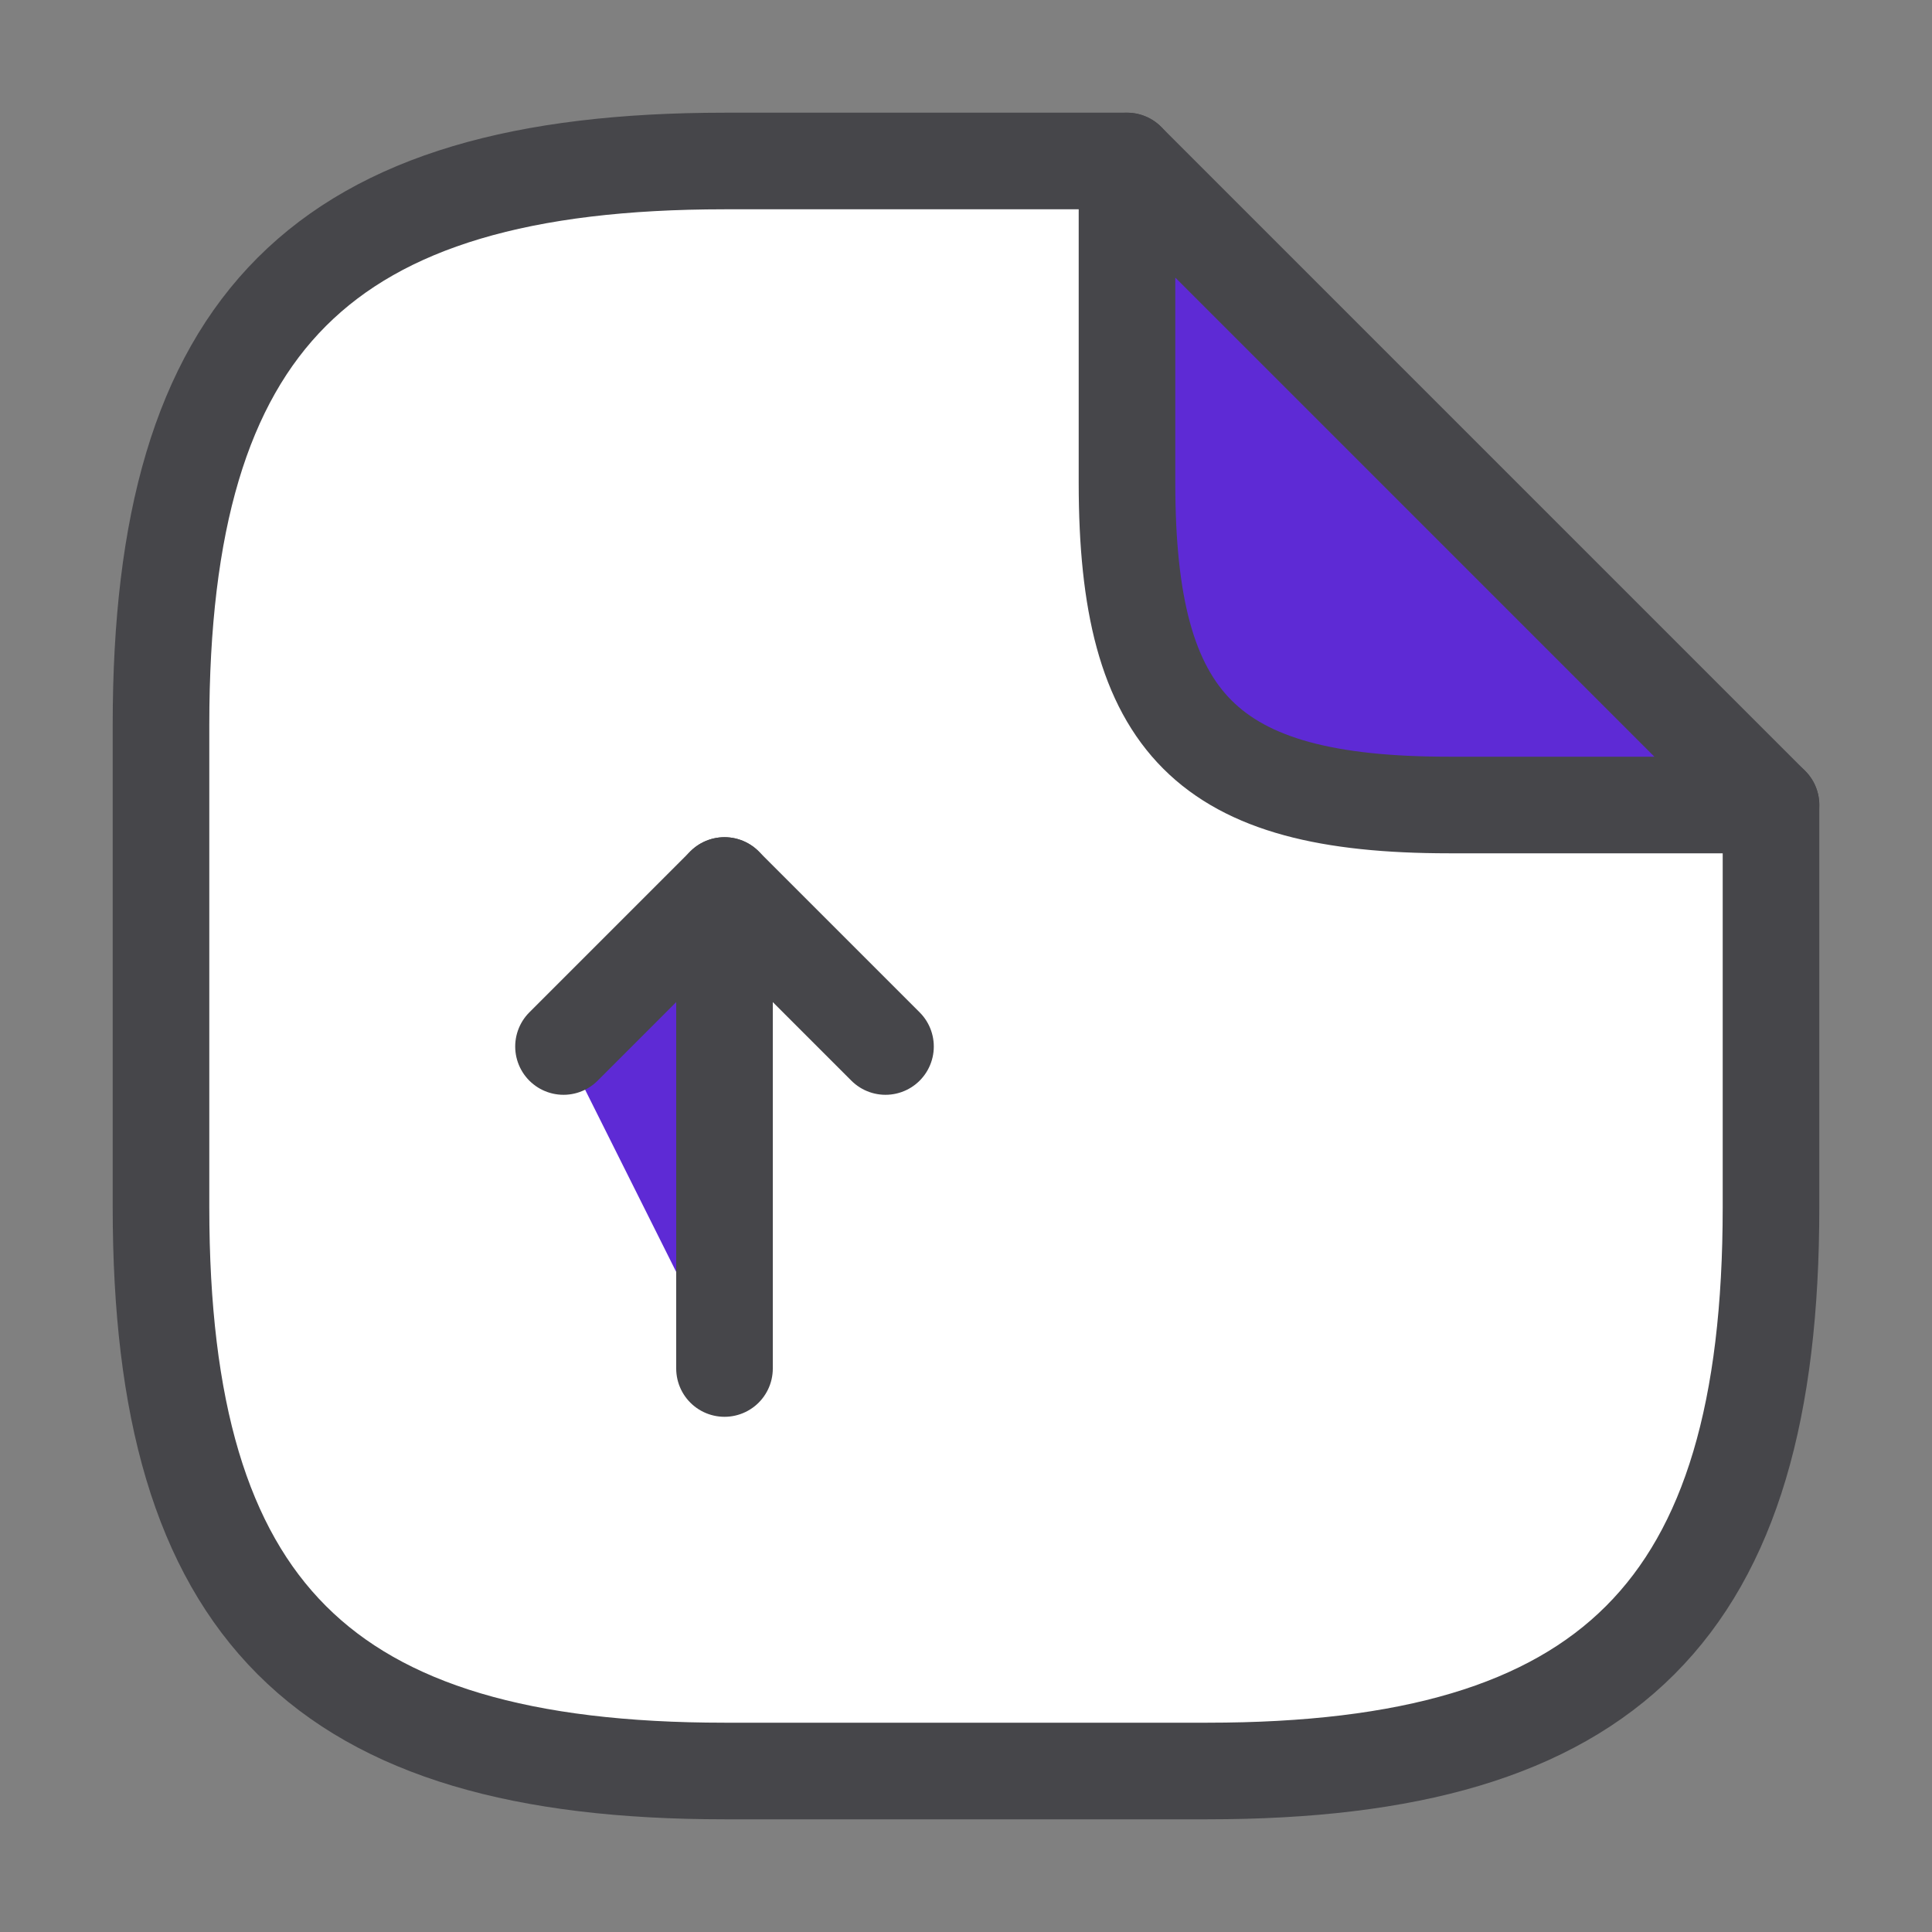 <svg width="30" height="30" viewBox="0 0 30 30" fill="none" xmlns="http://www.w3.org/2000/svg">
<rect x="0" y="0" width="30" height="30" fill="#808080" stroke="none"/>
<path d="M27.5 12.5V18.75C27.5 25 25 27.5 18.75 27.5H11.25C5 27.5 2.5 25 2.5 18.75V11.25C2.5 5 5 2.5 11.25 2.5H17.5" fill="white"/>
<path d="M27.5 12.5V18.75C27.5 25 25 27.5 18.75 27.5H11.25C5 27.5 2.5 25 2.5 18.75V11.25C2.5 5 5 2.5 11.25 2.5H17.5" stroke="#46464A" stroke-width="1.5" stroke-linecap="round" stroke-linejoin="round"/>
<path d="M27.5 12.5H22.5C18.75 12.5 17.5 11.25 17.5 7.5V2.5L27.5 12.5Z" fill="#5E2AD5" stroke="#46464A" stroke-width="1.5" stroke-linecap="round" stroke-linejoin="round"/>
<path d="M11.25 21.25V13.75L8.75 16.25" fill="#5E2AD5"/>
<path d="M11.25 21.25V13.75L8.75 16.25" stroke="#46464A" stroke-width="1.5" stroke-linecap="round" stroke-linejoin="round"/>
<path d="M11.25 13.75L13.75 16.25" stroke="#46464A" stroke-width="1.5" stroke-linecap="round" stroke-linejoin="round"/>
</svg>

